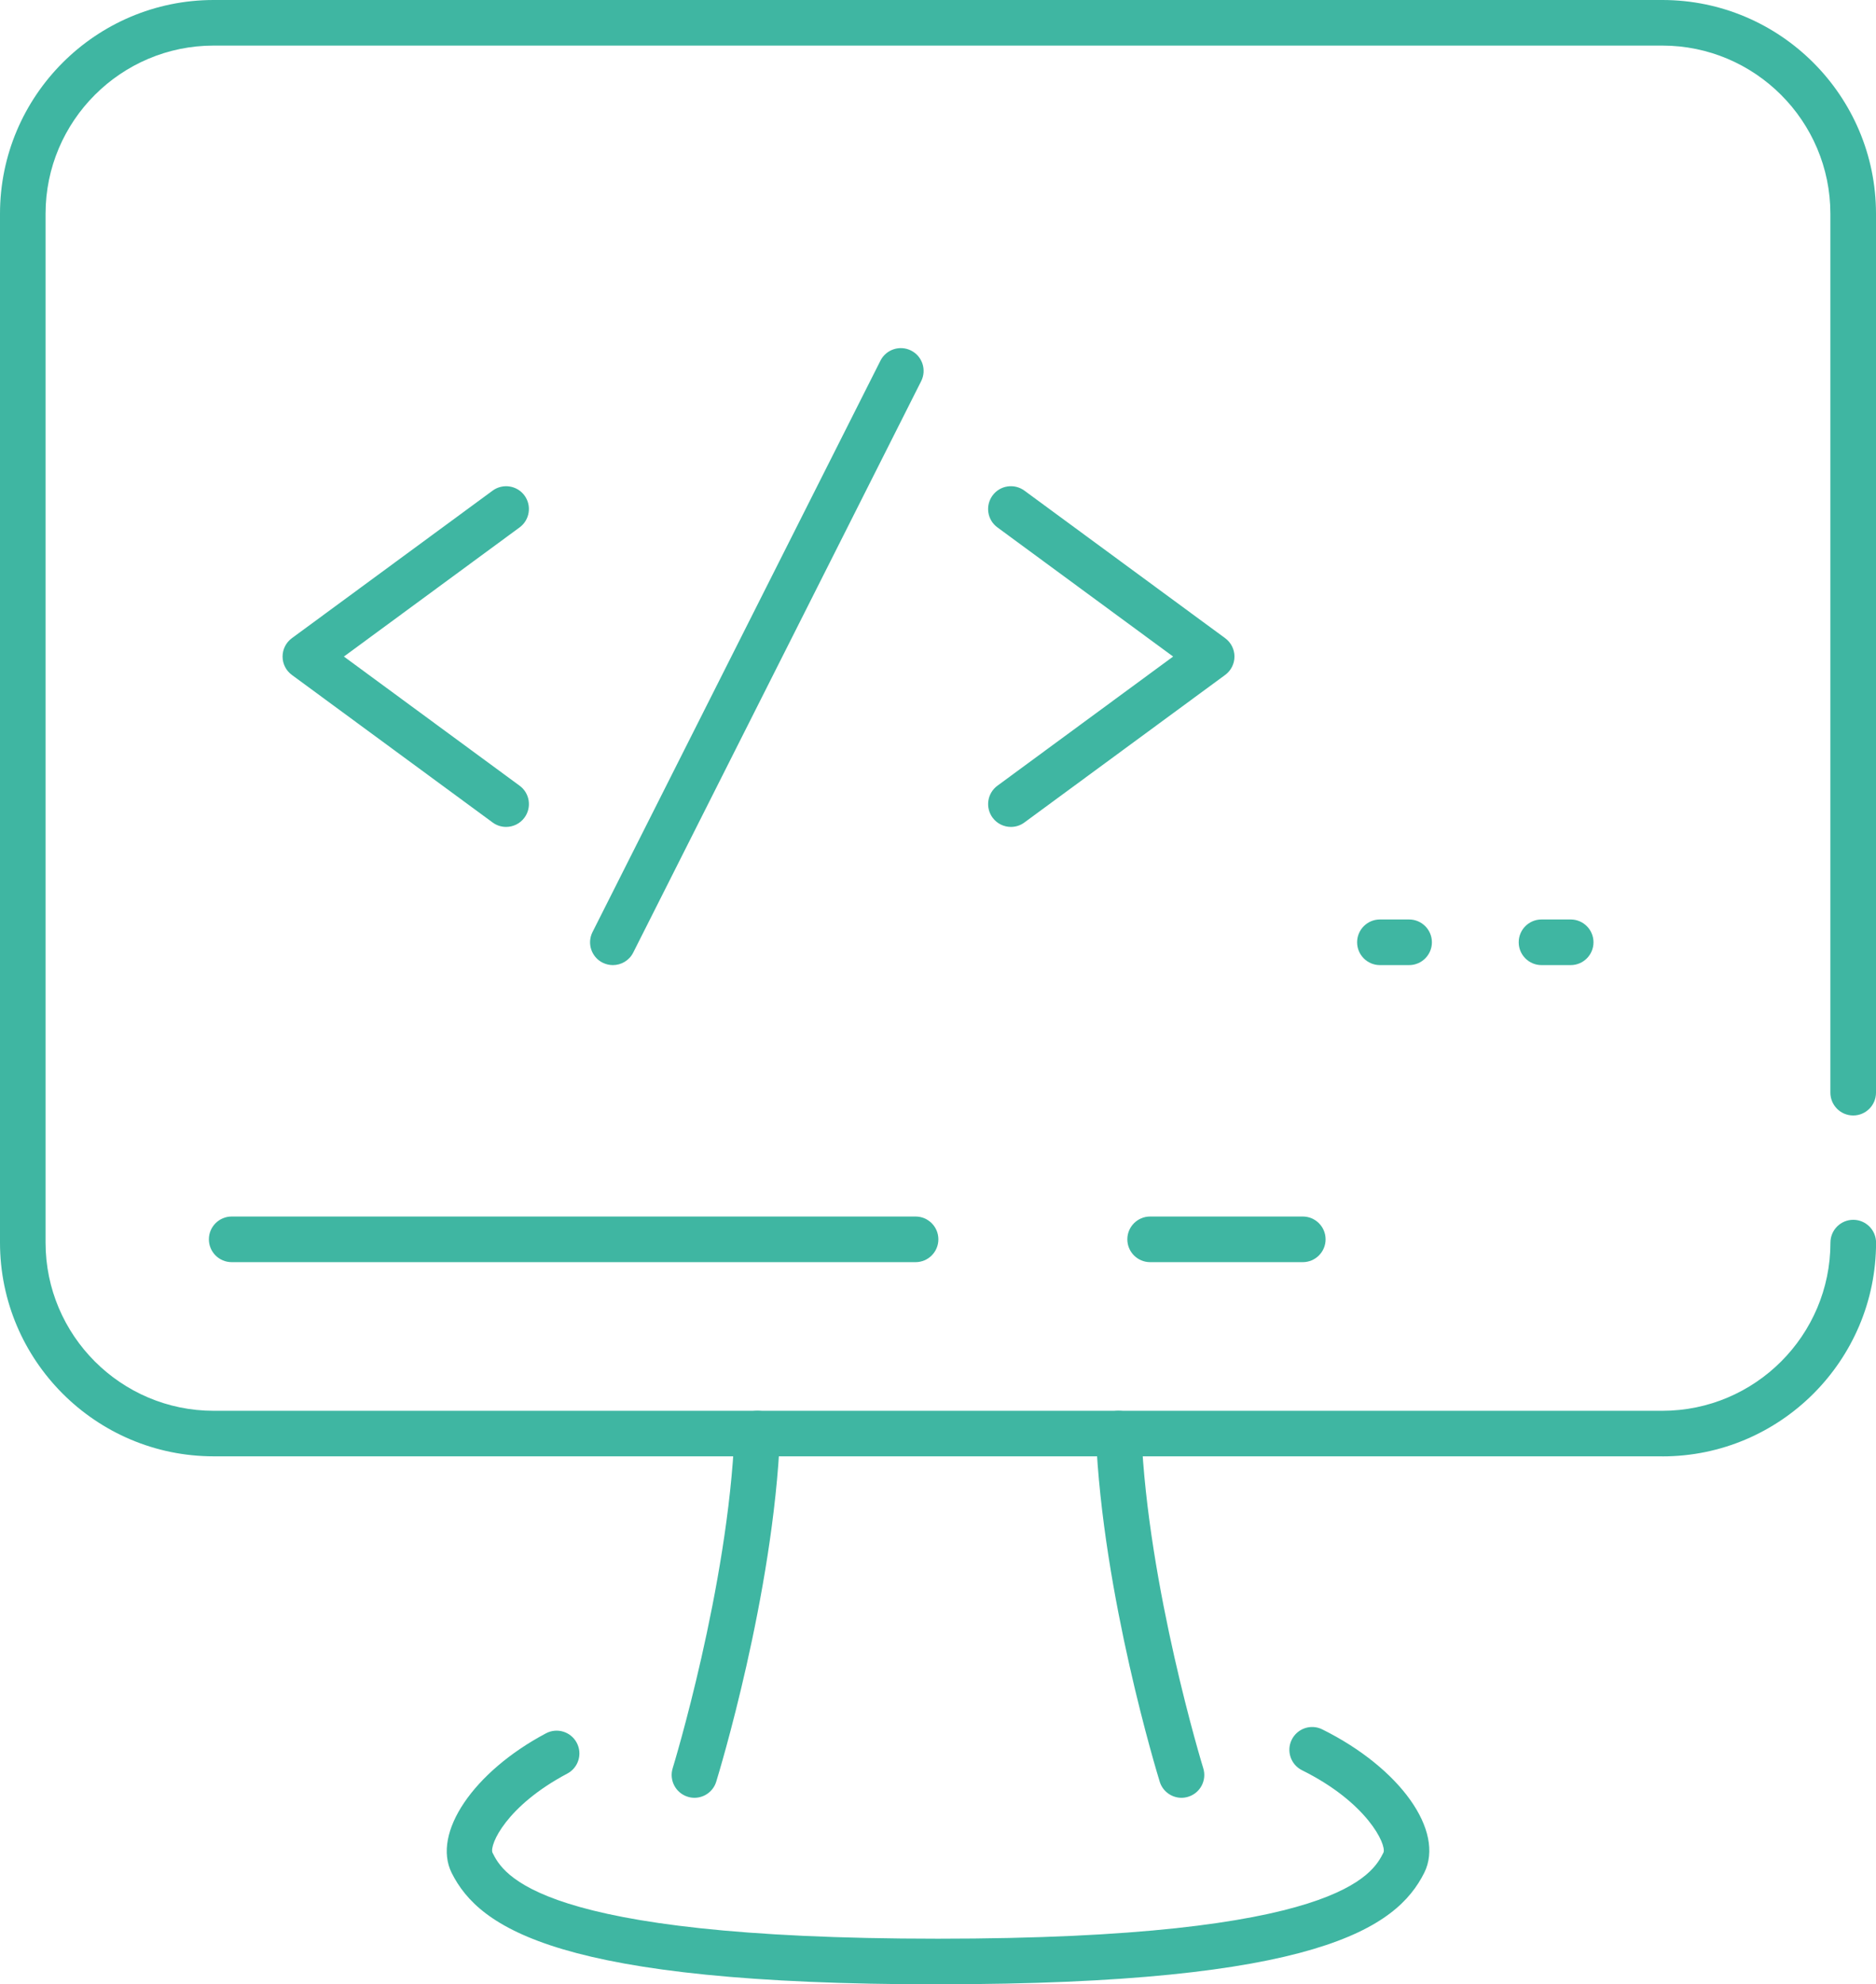 <?xml version="1.0" encoding="UTF-8"?>
<svg id="Capa_2" data-name="Capa 2" xmlns="http://www.w3.org/2000/svg" viewBox="0 0 324.85 343.49">
  <defs>
    <style>
      .cls-1 {
        fill: #3fb6a2;
        stroke-width: 0px;
      }
    </style>
  </defs>
  <g id="Capa_1-2" data-name="Capa 1">
    <g>
      <g>
        <path class="cls-1" d="M287.85,252.09H37c-20.4,0-37-16.6-37-37V37C0,16.6,16.6,0,37,0h250.85c20.4,0,37,16.6,37,37v152.14c0,2.18-1.77,3.95-3.95,3.95s-3.95-1.77-3.95-3.95V37c0-16.05-13.06-29.11-29.11-29.11H37c-16.05,0-29.11,13.06-29.11,29.11v178.1c0,16.05,13.06,29.11,29.11,29.11h250.85c16.05,0,29.11-13.06,29.11-29.11,0-2.18,1.77-3.95,3.95-3.95s3.95,1.77,3.95,3.95c0,20.4-16.6,37-37,37Z"/>
        <g>
          <path class="cls-1" d="M120.25,311.2c-.39,0-.78-.06-1.16-.18-2.08-.64-3.25-2.85-2.61-4.93.1-.31,9.59-31.35,10.72-58.11.09-2.18,1.9-3.84,4.11-3.77,2.18.09,3.87,1.93,3.77,4.11-1.17,27.8-10.66,58.8-11.06,60.1-.52,1.69-2.08,2.78-3.77,2.78Z"/>
          <path class="cls-1" d="M204.59,311.2c-1.68,0-3.25-1.09-3.77-2.78-.4-1.31-9.89-32.3-11.06-60.1-.09-2.18,1.6-4.02,3.77-4.11,2.18-.07,4.02,1.6,4.11,3.77,1.13,26.79,10.62,57.8,10.72,58.11.64,2.08-.52,4.29-2.61,4.93-.39.12-.78.18-1.16.18Z"/>
          <path class="cls-1" d="M162.42,343.49c-65.68,0-79.42-9.75-84.21-19.29-3.42-6.89,3.76-17.49,16.33-24.16,1.92-1.02,4.31-.29,5.33,1.64,1.02,1.93.29,4.31-1.64,5.33-10.55,5.59-13.47,12.3-12.96,13.67,1.84,3.67,7.48,14.91,77.14,14.91s75.3-11.24,77.16-14.93c.52-1.4-2.84-8.64-14.11-14.23-1.95-.97-2.75-3.34-1.78-5.29.97-1.95,3.33-2.76,5.29-1.78,13.48,6.68,21.24,17.59,17.66,24.81-4.8,9.56-18.54,19.31-84.22,19.31Z"/>
        </g>
        <g>
          <path class="cls-1" d="M225.59,218.48h-26.43c-2.18,0-3.95-1.77-3.95-3.95s1.77-3.95,3.95-3.95h26.43c2.18,0,3.95,1.77,3.95,3.95s-1.77,3.95-3.95,3.95Z"/>
          <path class="cls-1" d="M158.54,218.48H40.12c-2.18,0-3.95-1.77-3.95-3.95s1.77-3.95,3.95-3.95h118.42c2.18,0,3.95,1.77,3.95,3.95s-1.77,3.95-3.95,3.95Z"/>
        </g>
      </g>
      <g>
        <g>
          <path class="cls-1" d="M87.63,143.14c-.81,0-1.63-.25-2.33-.77l-34.76-25.54c-1.01-.74-1.61-1.92-1.61-3.18s.6-2.44,1.61-3.18l34.76-25.54c1.76-1.29,4.23-.91,5.52.84,1.29,1.76.91,4.23-.84,5.52l-30.43,22.36,30.43,22.36c1.76,1.29,2.13,3.76.84,5.52-.77,1.05-1.97,1.61-3.18,1.61Z"/>
          <path class="cls-1" d="M175.05,143.14c-1.21,0-2.41-.56-3.18-1.61-1.29-1.76-.91-4.23.84-5.52l30.43-22.36-30.43-22.36c-1.76-1.29-2.13-3.76-.84-5.52,1.29-1.76,3.76-2.13,5.52-.84l34.76,25.54c1.01.74,1.61,1.92,1.61,3.18s-.6,2.44-1.61,3.18l-34.76,25.54c-.7.52-1.52.77-2.33.77Z"/>
          <path class="cls-1" d="M106.12,167.06c-.6,0-1.2-.14-1.77-.42-1.95-.98-2.73-3.35-1.75-5.3l49.86-98.91c.98-1.94,3.35-2.73,5.3-1.75,1.95.98,2.73,3.35,1.75,5.3l-49.86,98.91c-.69,1.38-2.08,2.17-3.53,2.17Z"/>
        </g>
        <g>
          <path class="cls-1" d="M244,167.06h-5.05c-2.18,0-3.95-1.77-3.95-3.95s1.77-3.95,3.95-3.95h5.05c2.18,0,3.95,1.77,3.95,3.95s-1.77,3.95-3.95,3.95Z"/>
          <path class="cls-1" d="M271.98,167.06h-5.05c-2.18,0-3.95-1.77-3.95-3.95s1.77-3.95,3.95-3.95h5.05c2.18,0,3.95,1.77,3.95,3.95s-1.77,3.95-3.95,3.95Z"/>
        </g>
      </g>
    </g>
  </g>
</svg>